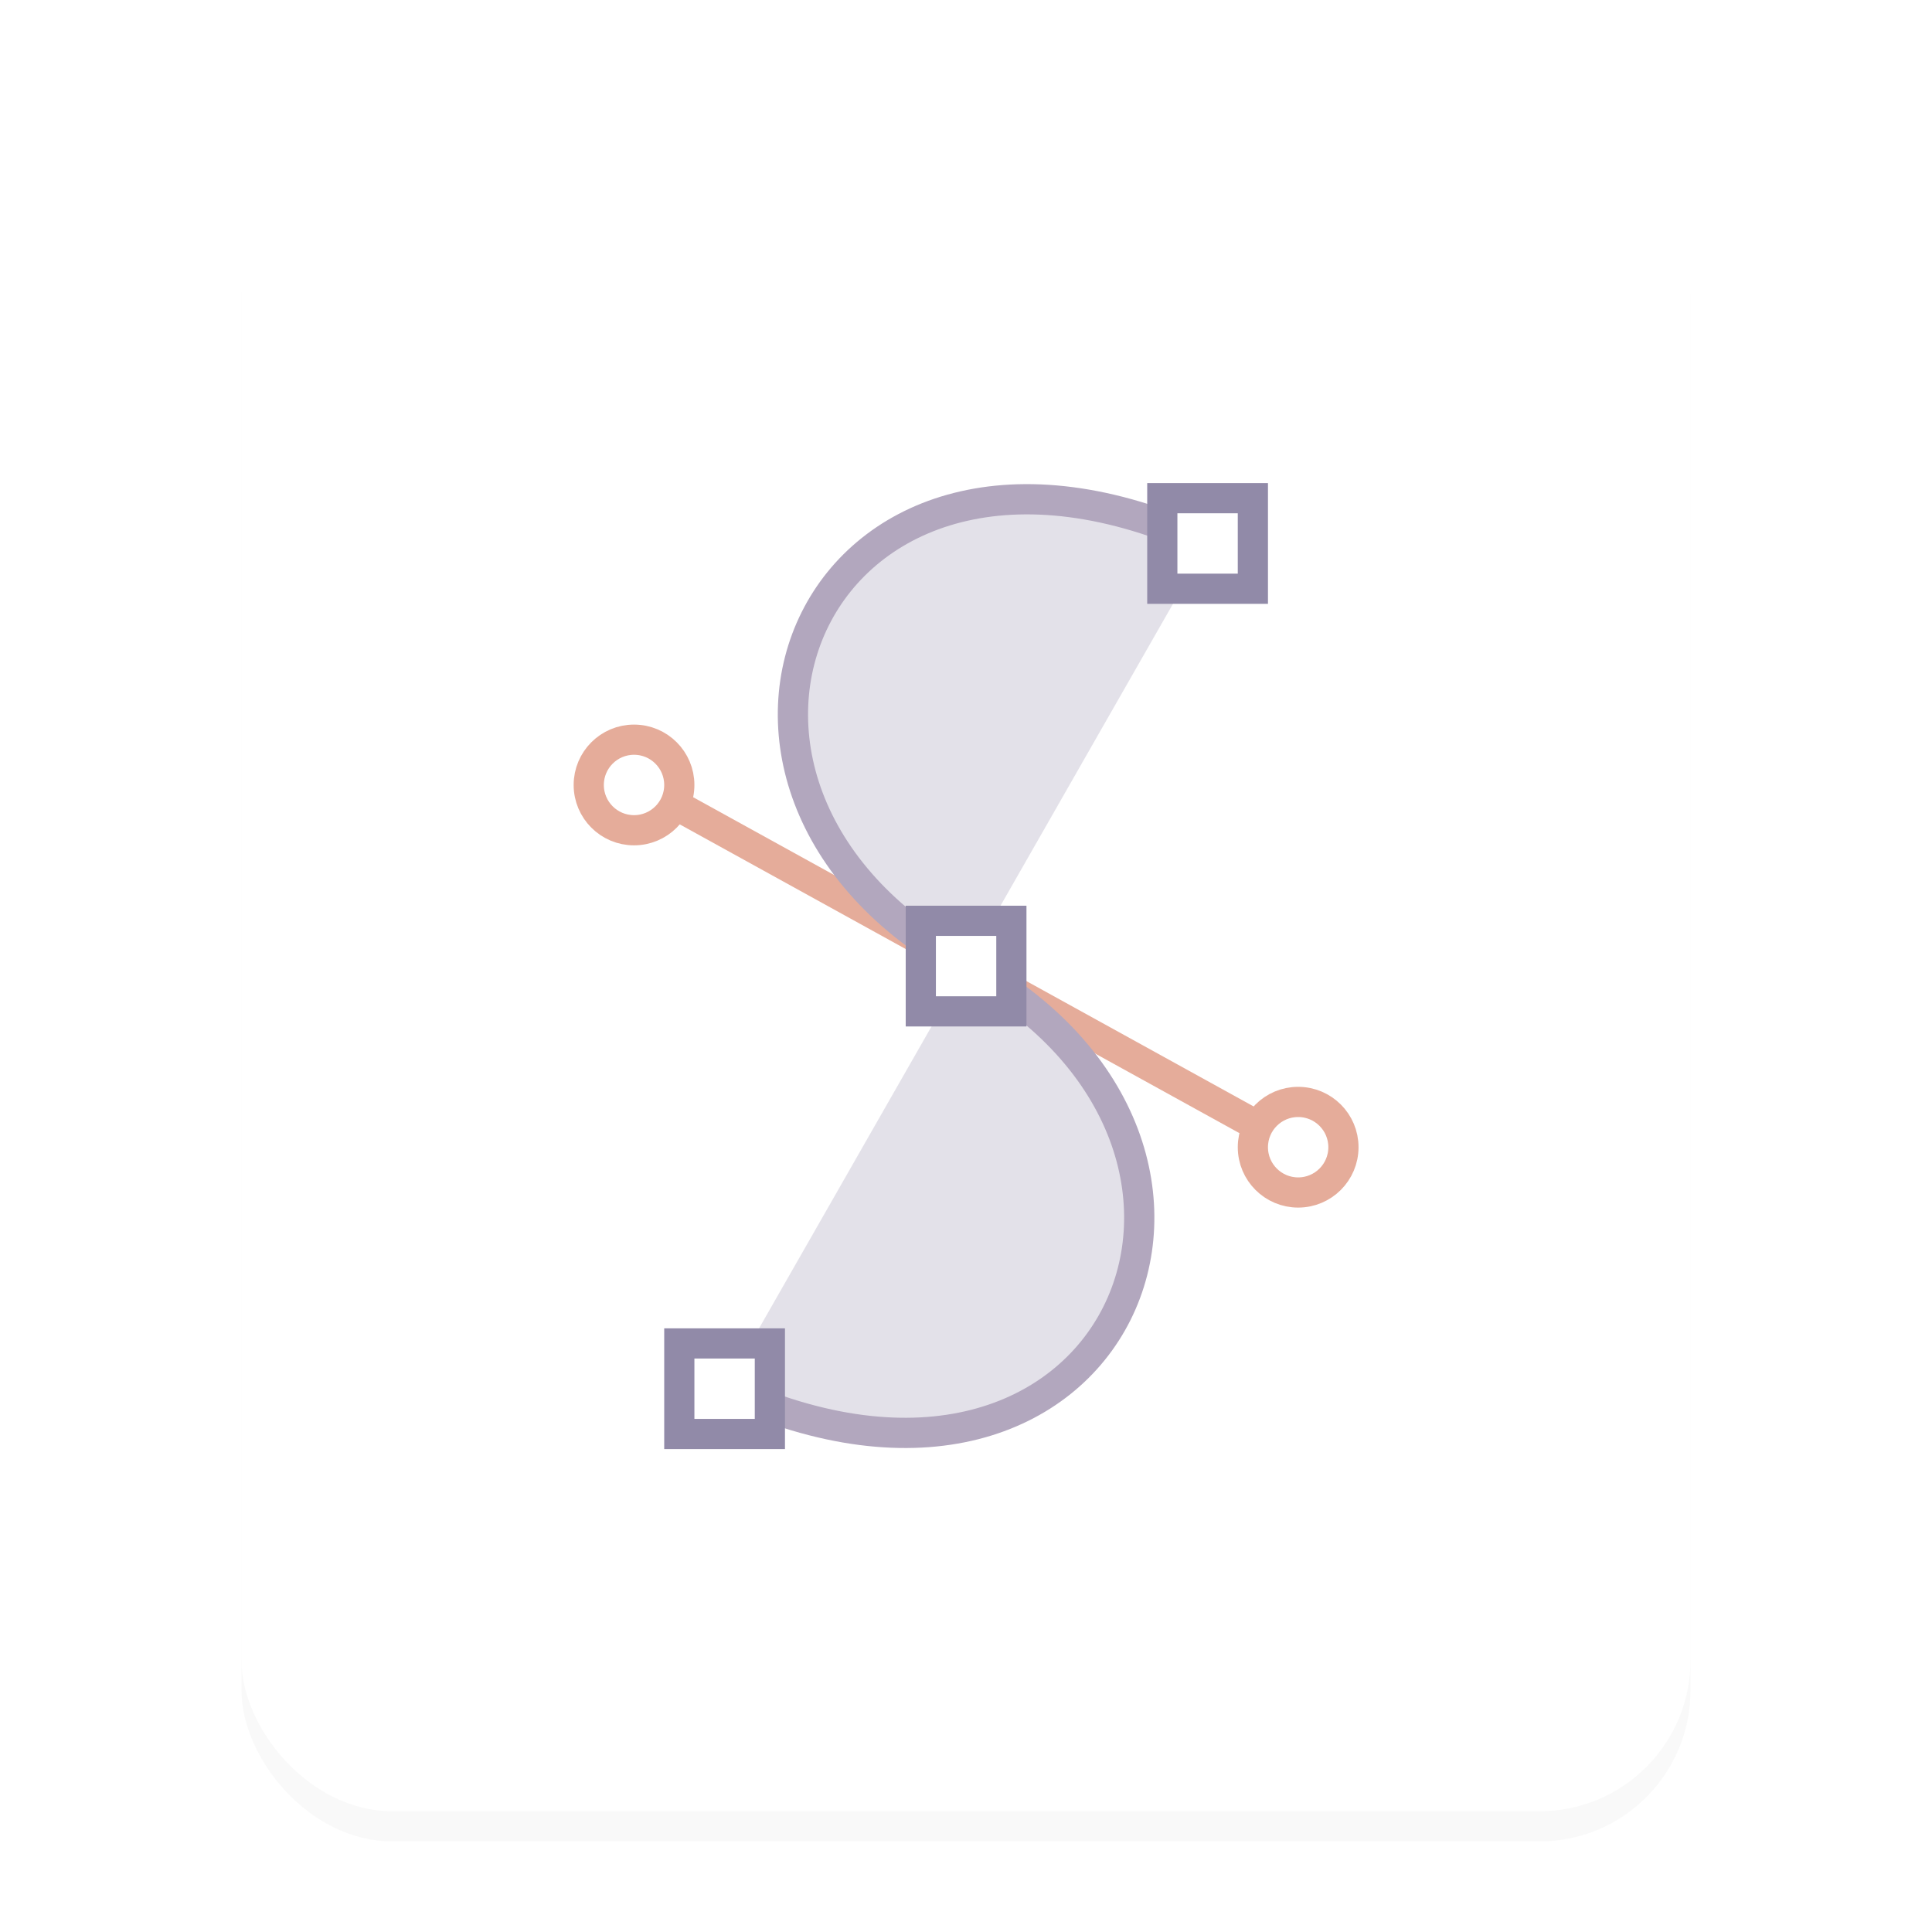 <svg xmlns="http://www.w3.org/2000/svg" viewBox="0 0 64 64">
    <defs>
        <filter id="a" width="1.104" height="1.089" x="-.052" y="-.045" color-interpolation-filters="sRGB">
            <feGaussianBlur stdDeviation="1.04"/>
        </filter>
    </defs>
    <rect width="48" height="56" x="8" y="5" filter="url(#a)" opacity=".15" rx="5" ry="5"/>
    <rect width="48" height="56" x="8" y="4" fill="#fff" rx="5" ry="5"/>
    <g stroke-width="4">
        <path fill="none" stroke="#e5ac9a" stroke-width="1.002" d="m22.387 26.664 19.216 10.602"/>
        <path fill="#918aa8" fill-opacity=".251" fill-rule="evenodd" stroke="#b2a7be" stroke-width="1.002" d="M24.001 46.004c13.002 5.998 19-8.001 8.002-14s-5-20.001 7.997-14.003"/>
        <g stroke-dashoffset="1" transform="translate(-5.997 -6.997) scale(.25)">
            <circle cx="108" cy="132" r="6" fill="none" stroke="#e5ac9a" stroke-linejoin="round"/>
            <circle cx="196" cy="180" r="6" fill="none" stroke="#e5ac9a" stroke-linejoin="round"/>
            <path fill="#fff" stroke="#918aa8" d="M178 94h12v12h-12zm-32 56h12v12h-12zm-32 56h12v12h-12z"/>
        </g>
    </g>
</svg>
